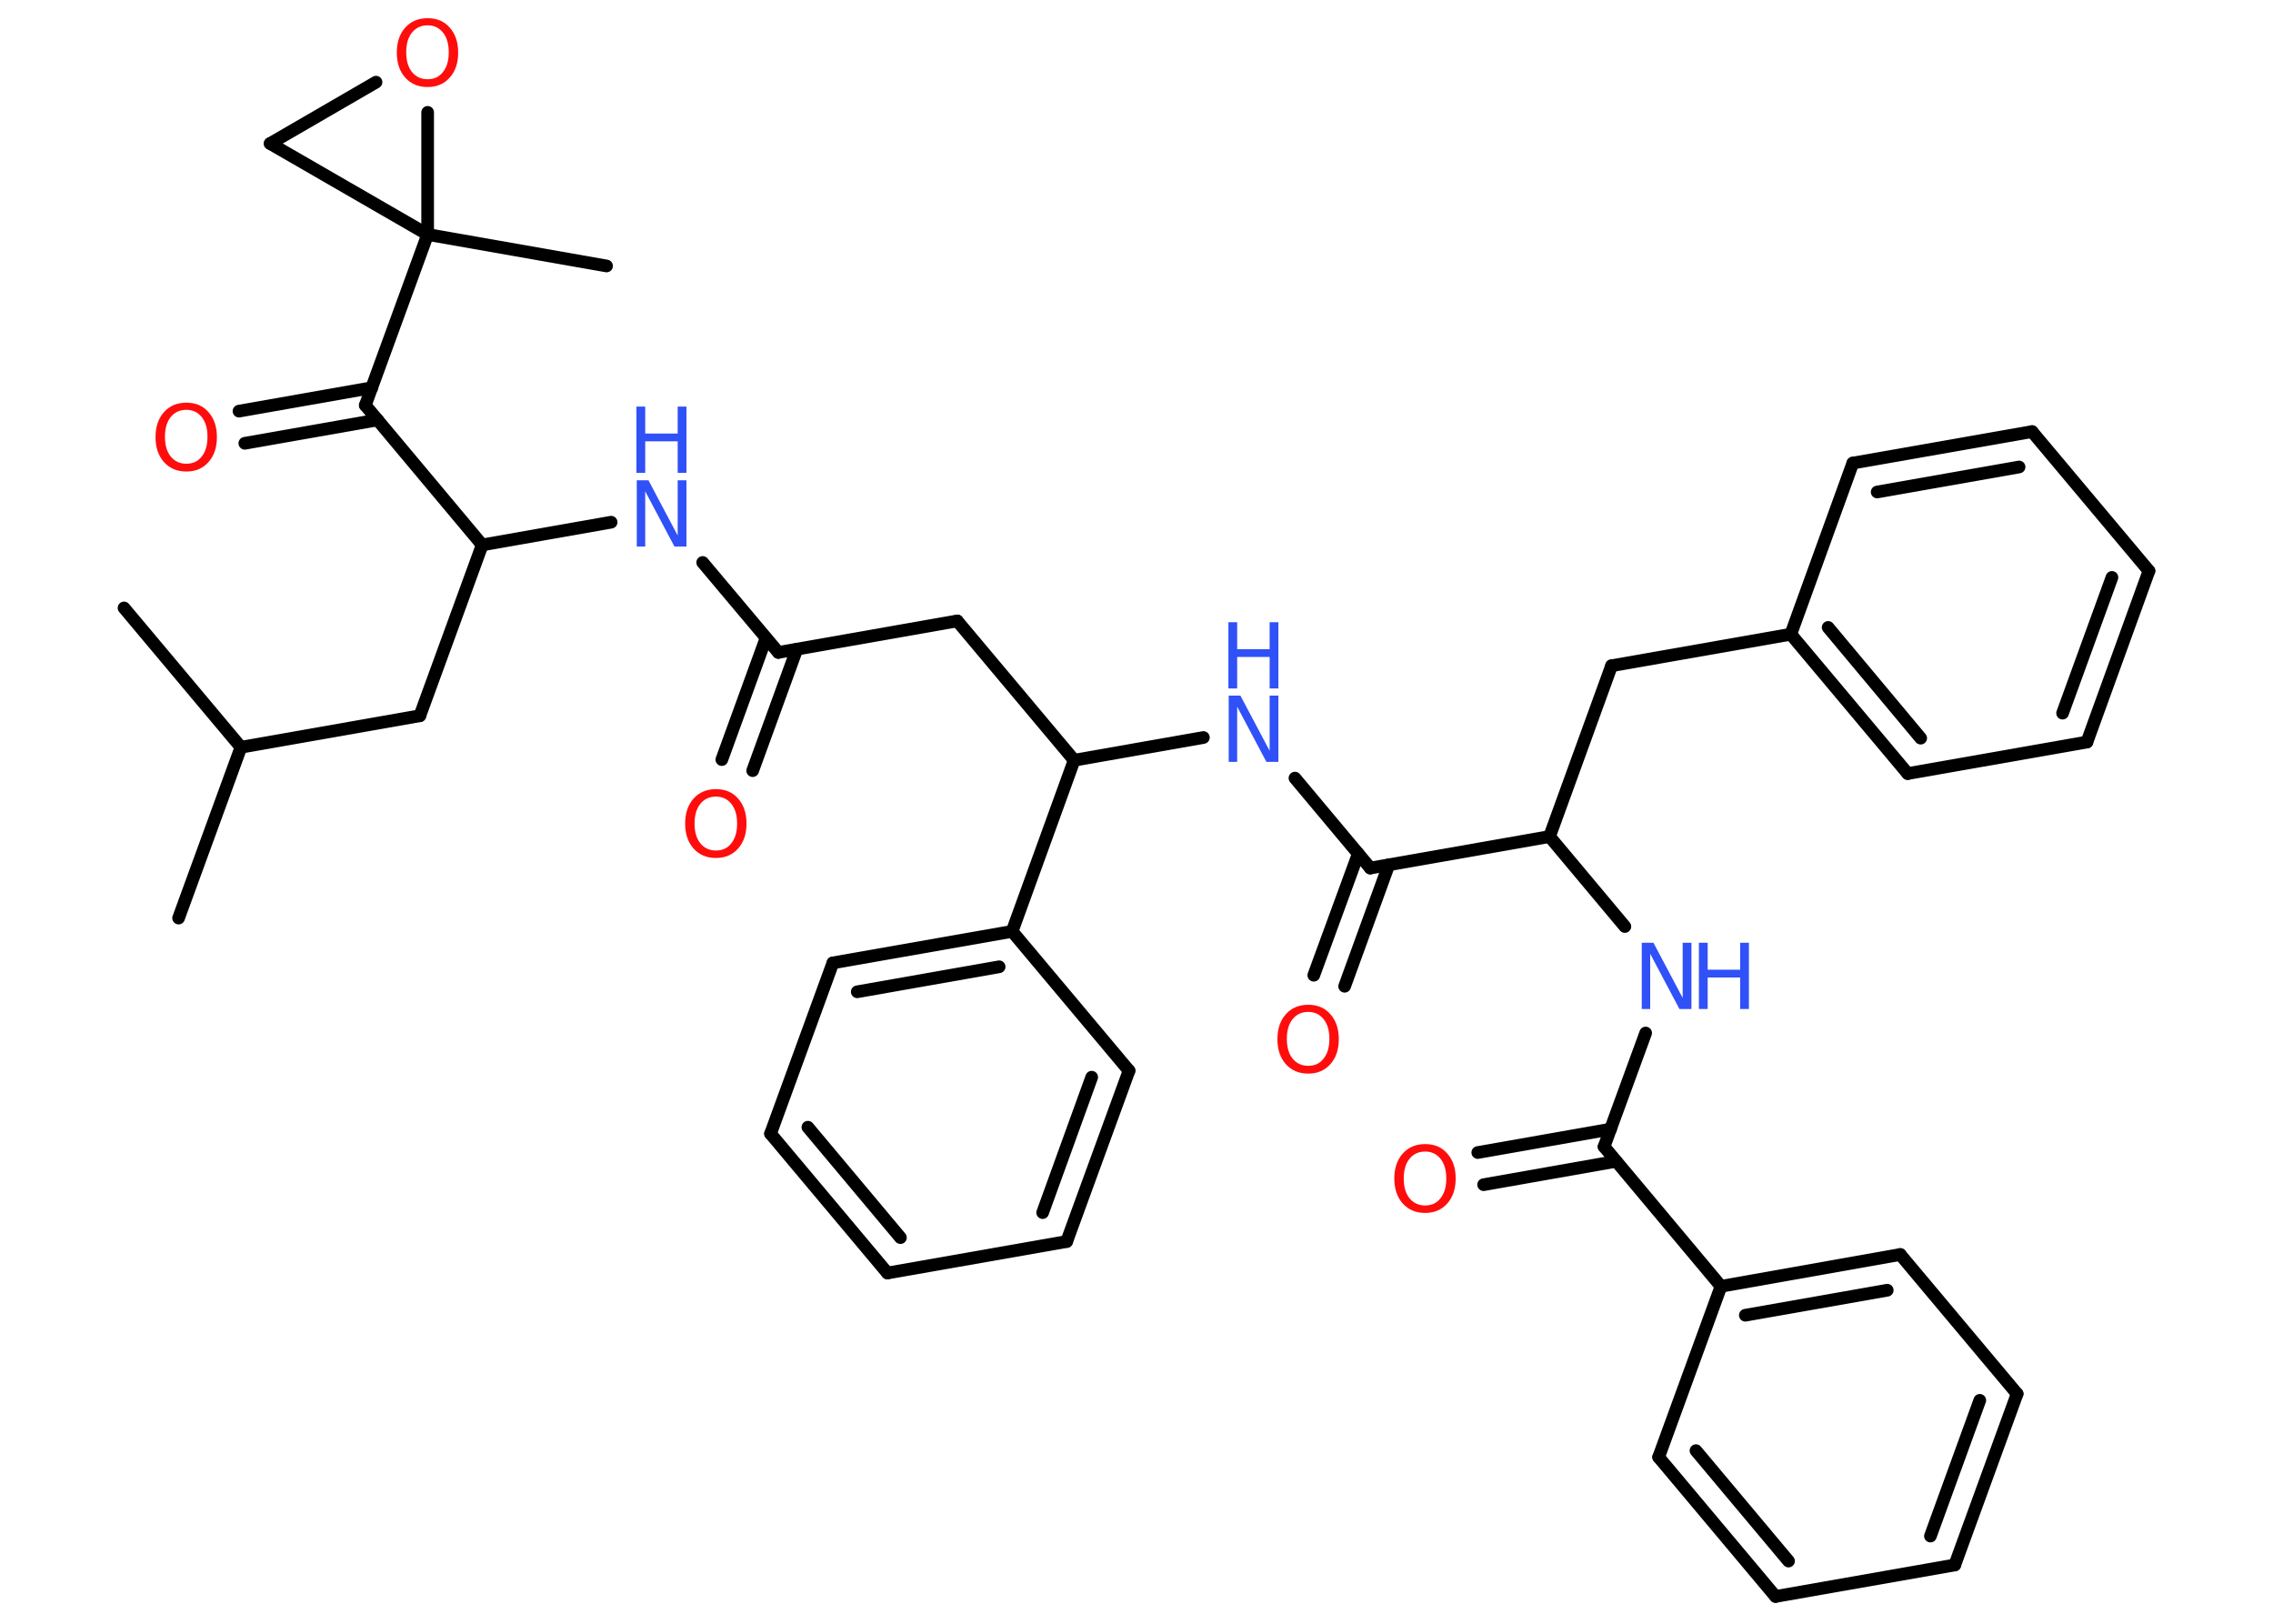 <?xml version='1.0' encoding='UTF-8'?>
<!DOCTYPE svg PUBLIC "-//W3C//DTD SVG 1.1//EN" "http://www.w3.org/Graphics/SVG/1.1/DTD/svg11.dtd">
<svg version='1.2' xmlns='http://www.w3.org/2000/svg' xmlns:xlink='http://www.w3.org/1999/xlink' width='70.0mm' height='50.0mm' viewBox='0 0 70.0 50.0'>
  <desc>Generated by the Chemistry Development Kit (http://github.com/cdk)</desc>
  <g stroke-linecap='round' stroke-linejoin='round' stroke='#000000' stroke-width='.39' fill='#3050F8'>
    <rect x='.0' y='.0' width='70.0' height='50.0' fill='#FFFFFF' stroke='none'/>
    <g id='mol1' class='mol'>
      <line id='mol1bnd1' class='bond' x1='3.82' y1='18.72' x2='7.42' y2='23.01'/>
      <line id='mol1bnd2' class='bond' x1='7.42' y1='23.01' x2='5.5' y2='28.27'/>
      <line id='mol1bnd3' class='bond' x1='7.42' y1='23.01' x2='12.93' y2='22.04'/>
      <line id='mol1bnd4' class='bond' x1='12.93' y1='22.04' x2='14.85' y2='16.78'/>
      <line id='mol1bnd5' class='bond' x1='14.85' y1='16.78' x2='18.82' y2='16.08'/>
      <line id='mol1bnd6' class='bond' x1='21.64' y1='17.32' x2='23.97' y2='20.09'/>
      <g id='mol1bnd7' class='bond'>
        <line x1='24.54' y1='19.99' x2='23.18' y2='23.73'/>
        <line x1='23.59' y1='19.65' x2='22.23' y2='23.39'/>
      </g>
      <line id='mol1bnd8' class='bond' x1='23.97' y1='20.09' x2='29.48' y2='19.12'/>
      <line id='mol1bnd9' class='bond' x1='29.48' y1='19.12' x2='33.08' y2='23.41'/>
      <line id='mol1bnd10' class='bond' x1='33.08' y1='23.41' x2='37.06' y2='22.71'/>
      <line id='mol1bnd11' class='bond' x1='39.88' y1='23.96' x2='42.2' y2='26.73'/>
      <g id='mol1bnd12' class='bond'>
        <line x1='42.77' y1='26.63' x2='41.41' y2='30.37'/>
        <line x1='41.83' y1='26.29' x2='40.46' y2='30.03'/>
      </g>
      <line id='mol1bnd13' class='bond' x1='42.2' y1='26.73' x2='47.72' y2='25.76'/>
      <line id='mol1bnd14' class='bond' x1='47.72' y1='25.76' x2='49.63' y2='20.5'/>
      <line id='mol1bnd15' class='bond' x1='49.63' y1='20.5' x2='55.15' y2='19.53'/>
      <g id='mol1bnd16' class='bond'>
        <line x1='55.15' y1='19.53' x2='58.75' y2='23.82'/>
        <line x1='56.3' y1='19.32' x2='59.15' y2='22.73'/>
      </g>
      <line id='mol1bnd17' class='bond' x1='58.75' y1='23.82' x2='64.27' y2='22.85'/>
      <g id='mol1bnd18' class='bond'>
        <line x1='64.27' y1='22.85' x2='66.18' y2='17.58'/>
        <line x1='63.52' y1='21.96' x2='65.04' y2='17.78'/>
      </g>
      <line id='mol1bnd19' class='bond' x1='66.18' y1='17.58' x2='62.58' y2='13.29'/>
      <g id='mol1bnd20' class='bond'>
        <line x1='62.58' y1='13.29' x2='57.06' y2='14.26'/>
        <line x1='62.18' y1='14.38' x2='57.81' y2='15.15'/>
      </g>
      <line id='mol1bnd21' class='bond' x1='55.15' y1='19.53' x2='57.06' y2='14.26'/>
      <line id='mol1bnd22' class='bond' x1='47.72' y1='25.76' x2='50.04' y2='28.53'/>
      <line id='mol1bnd23' class='bond' x1='50.68' y1='31.81' x2='49.4' y2='35.31'/>
      <g id='mol1bnd24' class='bond'>
        <line x1='49.77' y1='35.76' x2='45.69' y2='36.48'/>
        <line x1='49.6' y1='34.77' x2='45.51' y2='35.49'/>
      </g>
      <line id='mol1bnd25' class='bond' x1='49.4' y1='35.31' x2='53.0' y2='39.61'/>
      <g id='mol1bnd26' class='bond'>
        <line x1='58.52' y1='38.63' x2='53.0' y2='39.61'/>
        <line x1='58.12' y1='39.73' x2='53.75' y2='40.5'/>
      </g>
      <line id='mol1bnd27' class='bond' x1='58.52' y1='38.63' x2='62.12' y2='42.92'/>
      <g id='mol1bnd28' class='bond'>
        <line x1='60.2' y1='48.19' x2='62.12' y2='42.92'/>
        <line x1='59.45' y1='47.3' x2='60.97' y2='43.12'/>
      </g>
      <line id='mol1bnd29' class='bond' x1='60.2' y1='48.19' x2='54.68' y2='49.16'/>
      <g id='mol1bnd30' class='bond'>
        <line x1='51.08' y1='44.87' x2='54.68' y2='49.16'/>
        <line x1='52.23' y1='44.67' x2='55.08' y2='48.07'/>
      </g>
      <line id='mol1bnd31' class='bond' x1='53.0' y1='39.61' x2='51.08' y2='44.87'/>
      <line id='mol1bnd32' class='bond' x1='33.08' y1='23.41' x2='31.17' y2='28.68'/>
      <g id='mol1bnd33' class='bond'>
        <line x1='31.17' y1='28.68' x2='25.65' y2='29.65'/>
        <line x1='30.77' y1='29.77' x2='26.4' y2='30.54'/>
      </g>
      <line id='mol1bnd34' class='bond' x1='25.65' y1='29.65' x2='23.73' y2='34.91'/>
      <g id='mol1bnd35' class='bond'>
        <line x1='23.73' y1='34.91' x2='27.33' y2='39.2'/>
        <line x1='24.88' y1='34.71' x2='27.73' y2='38.11'/>
      </g>
      <line id='mol1bnd36' class='bond' x1='27.33' y1='39.2' x2='32.85' y2='38.23'/>
      <g id='mol1bnd37' class='bond'>
        <line x1='32.85' y1='38.23' x2='34.77' y2='32.97'/>
        <line x1='32.11' y1='37.34' x2='33.62' y2='33.17'/>
      </g>
      <line id='mol1bnd38' class='bond' x1='31.17' y1='28.68' x2='34.77' y2='32.97'/>
      <line id='mol1bnd39' class='bond' x1='14.85' y1='16.78' x2='11.25' y2='12.48'/>
      <g id='mol1bnd40' class='bond'>
        <line x1='11.63' y1='12.93' x2='7.54' y2='13.65'/>
        <line x1='11.45' y1='11.94' x2='7.36' y2='12.66'/>
      </g>
      <line id='mol1bnd41' class='bond' x1='11.25' y1='12.48' x2='13.17' y2='7.22'/>
      <line id='mol1bnd42' class='bond' x1='13.17' y1='7.22' x2='18.68' y2='8.19'/>
      <line id='mol1bnd43' class='bond' x1='13.17' y1='7.22' x2='8.32' y2='4.42'/>
      <line id='mol1bnd44' class='bond' x1='8.32' y1='4.42' x2='11.58' y2='2.53'/>
      <line id='mol1bnd45' class='bond' x1='13.17' y1='7.22' x2='13.17' y2='3.46'/>
      <g id='mol1atm6' class='atom'>
        <path d='M19.6 14.79h.37l.9 1.7v-1.7h.27v2.04h-.37l-.9 -1.7v1.7h-.26v-2.04z' stroke='none'/>
        <path d='M19.6 12.52h.27v.83h1.0v-.83h.27v2.04h-.27v-.97h-1.0v.97h-.27v-2.04z' stroke='none'/>
      </g>
      <path id='mol1atm8' class='atom' d='M22.05 24.53q-.3 .0 -.48 .22q-.18 .22 -.18 .61q.0 .39 .18 .61q.18 .22 .48 .22q.3 .0 .47 -.22q.18 -.22 .18 -.61q.0 -.39 -.18 -.61q-.18 -.22 -.47 -.22zM22.05 24.3q.43 .0 .68 .29q.26 .29 .26 .77q.0 .48 -.26 .77q-.26 .29 -.68 .29q-.43 .0 -.69 -.29q-.26 -.29 -.26 -.77q.0 -.48 .26 -.77q.26 -.29 .69 -.29z' stroke='none' fill='#FF0D0D'/>
      <g id='mol1atm11' class='atom'>
        <path d='M37.83 21.42h.37l.9 1.7v-1.7h.27v2.04h-.37l-.9 -1.7v1.7h-.26v-2.04z' stroke='none'/>
        <path d='M37.83 19.16h.27v.83h1.0v-.83h.27v2.04h-.27v-.97h-1.0v.97h-.27v-2.04z' stroke='none'/>
      </g>
      <path id='mol1atm13' class='atom' d='M40.29 31.16q-.3 .0 -.48 .22q-.18 .22 -.18 .61q.0 .39 .18 .61q.18 .22 .48 .22q.3 .0 .47 -.22q.18 -.22 .18 -.61q.0 -.39 -.18 -.61q-.18 -.22 -.47 -.22zM40.29 30.94q.43 .0 .68 .29q.26 .29 .26 .77q.0 .48 -.26 .77q-.26 .29 -.68 .29q-.43 .0 -.69 -.29q-.26 -.29 -.26 -.77q.0 -.48 .26 -.77q.26 -.29 .69 -.29z' stroke='none' fill='#FF0D0D'/>
      <g id='mol1atm22' class='atom'>
        <path d='M50.55 29.03h.37l.9 1.7v-1.7h.27v2.04h-.37l-.9 -1.7v1.7h-.26v-2.04z' stroke='none'/>
        <path d='M52.32 29.03h.27v.83h1.0v-.83h.27v2.04h-.27v-.97h-1.0v.97h-.27v-2.04z' stroke='none'/>
      </g>
      <path id='mol1atm24' class='atom' d='M43.89 35.46q-.3 .0 -.48 .22q-.18 .22 -.18 .61q.0 .39 .18 .61q.18 .22 .48 .22q.3 .0 .47 -.22q.18 -.22 .18 -.61q.0 -.39 -.18 -.61q-.18 -.22 -.47 -.22zM43.89 35.23q.43 .0 .68 .29q.26 .29 .26 .77q.0 .48 -.26 .77q-.26 .29 -.68 .29q-.43 .0 -.69 -.29q-.26 -.29 -.26 -.77q.0 -.48 .26 -.77q.26 -.29 .69 -.29z' stroke='none' fill='#FF0D0D'/>
      <path id='mol1atm38' class='atom' d='M5.74 12.62q-.3 .0 -.48 .22q-.18 .22 -.18 .61q.0 .39 .18 .61q.18 .22 .48 .22q.3 .0 .47 -.22q.18 -.22 .18 -.61q.0 -.39 -.18 -.61q-.18 -.22 -.47 -.22zM5.74 12.4q.43 .0 .68 .29q.26 .29 .26 .77q.0 .48 -.26 .77q-.26 .29 -.68 .29q-.43 .0 -.69 -.29q-.26 -.29 -.26 -.77q.0 -.48 .26 -.77q.26 -.29 .69 -.29z' stroke='none' fill='#FF0D0D'/>
      <path id='mol1atm42' class='atom' d='M13.17 .78q-.3 .0 -.48 .22q-.18 .22 -.18 .61q.0 .39 .18 .61q.18 .22 .48 .22q.3 .0 .47 -.22q.18 -.22 .18 -.61q.0 -.39 -.18 -.61q-.18 -.22 -.47 -.22zM13.17 .56q.43 .0 .68 .29q.26 .29 .26 .77q.0 .48 -.26 .77q-.26 .29 -.68 .29q-.43 .0 -.69 -.29q-.26 -.29 -.26 -.77q.0 -.48 .26 -.77q.26 -.29 .69 -.29z' stroke='none' fill='#FF0D0D'/>
    </g>
  </g>
</svg>
